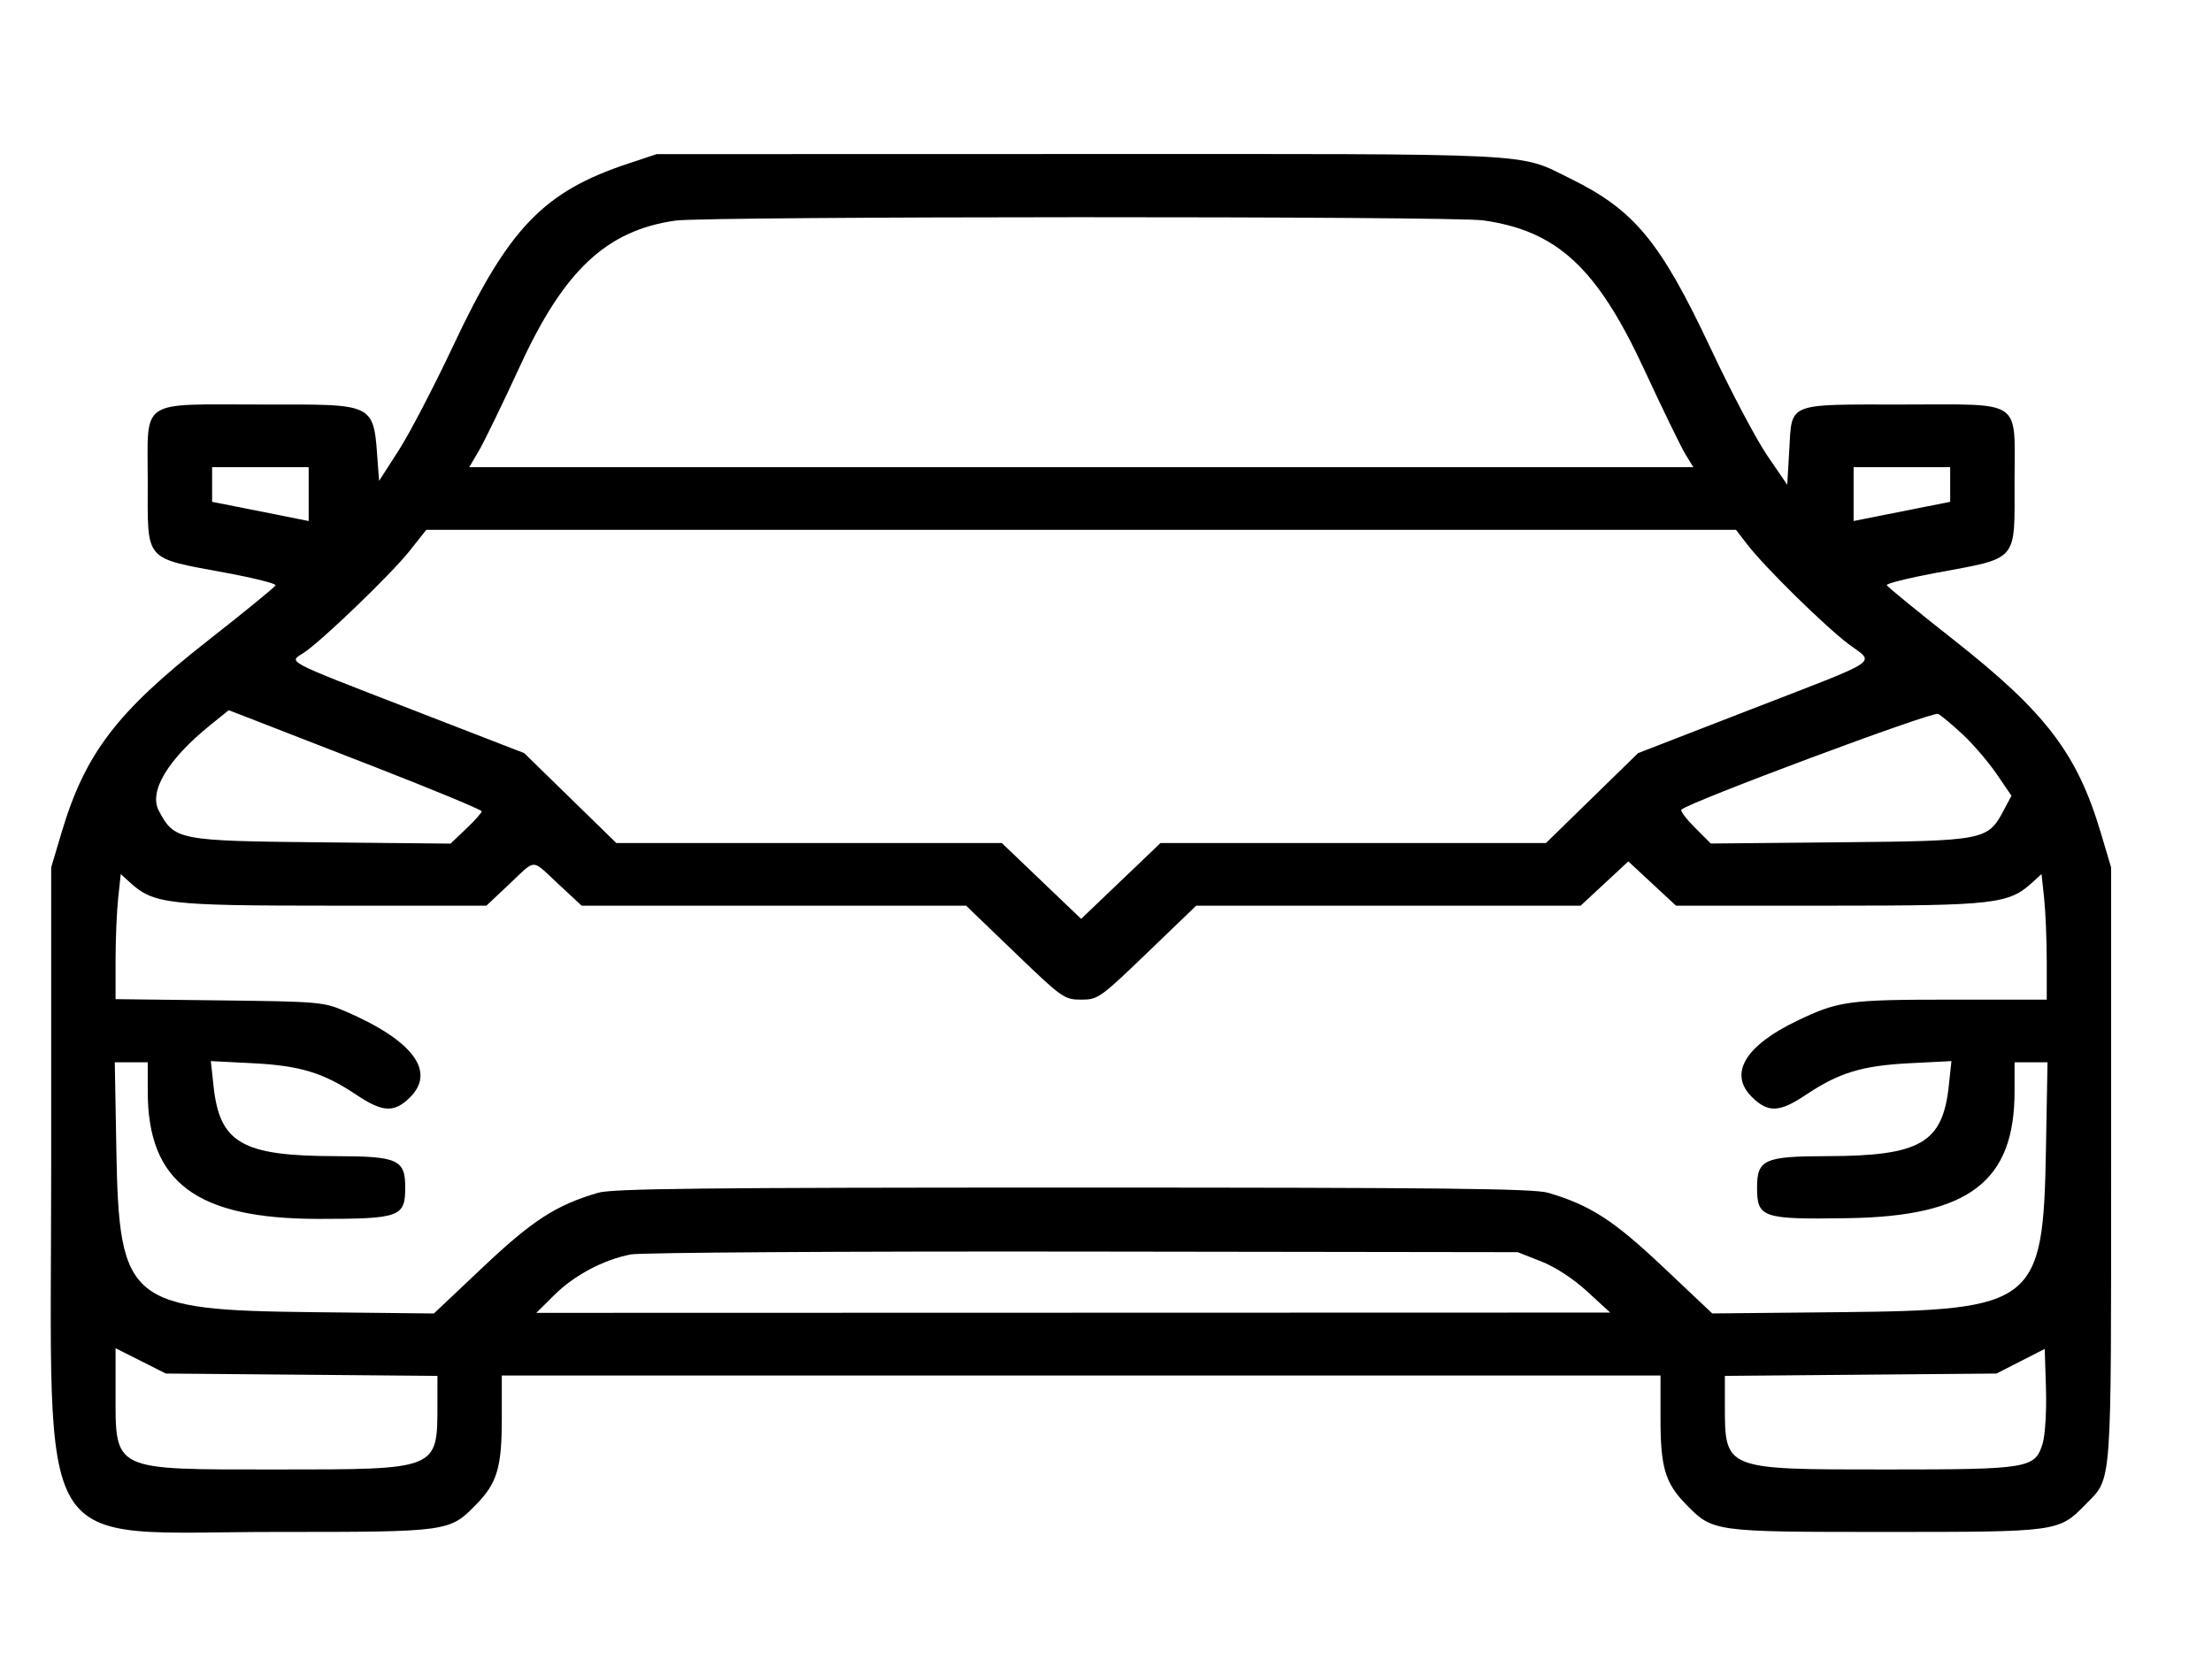 <?xml version="1.0" encoding="UTF-8" standalone="no" ?>
<!DOCTYPE svg PUBLIC "-//W3C//DTD SVG 1.1//EN" "http://www.w3.org/Graphics/SVG/1.1/DTD/svg11.dtd">
<svg xmlns="http://www.w3.org/2000/svg" xmlns:xlink="http://www.w3.org/1999/xlink" version="1.1" width="640" height="480" viewBox="0 0 640 480" xml:space="preserve">
<desc>Created with Fabric.js 3.6.3</desc>
<defs>
</defs>
<g transform="matrix(1.49 0 0 1.45 312.75 244)" id="path0"  >
<path style="stroke: none; stroke-width: 1; stroke-dasharray: none; stroke-linecap: butt; stroke-dashoffset: 0; stroke-linejoin: miter; stroke-miterlimit: 4; fill: rgb(0,0,0); fill-rule: evenodd; opacity: 1;"  transform=" translate(-199.96, -200.06)" d="M 112.032 64.43 C 95.631 70.019 88.822 77.29 78.132 100.635 C 74.375 108.839 69.585 118.292 67.487 121.643 L 63.672 127.734 L 63.474 125 C 62.524 111.896 63.629 112.5 40.625 112.5 C 16.832 112.5 18.75 111.16 18.75 127.786 C 18.75 144.118 17.799 142.989 34.193 146.132 C 39.463 147.142 43.682 148.244 43.568 148.58 C 43.453 148.916 37.568 153.856 30.489 159.557 C 12.7 173.884 6.589 182.124 1.995 197.978 L 0 204.862 L 0 264.175 C 0 344.267 -4.06 337.466 43.75 337.466 C 77.296 337.466 77.332 337.461 82.578 331.931 C 86.598 327.694 87.5 324.567 87.5 314.869 L 87.5 306.25 L 200 306.25 L 312.5 306.25 L 312.5 314.869 C 312.5 324.567 313.402 327.694 317.422 331.931 C 322.668 337.461 322.704 337.466 356.25 337.466 C 389.796 337.466 389.832 337.461 395.078 331.931 C 400.223 326.508 400 329.576 400 264.175 L 400 204.862 L 398.005 197.978 C 393.42 182.155 387.332 173.942 369.501 159.52 C 362.428 153.798 356.547 148.859 356.432 148.543 C 356.318 148.228 360.537 147.142 365.807 146.132 C 382.201 142.989 381.25 144.118 381.25 127.786 C 381.25 111.167 383.144 112.5 359.524 112.5 C 336.861 112.5 338.044 112.011 337.5 121.614 L 337.109 128.516 L 333.247 122.713 C 331.122 119.522 326.2 109.954 322.309 101.45 C 312.473 79.954 307.435 73.687 294.922 67.382 C 284.682 62.221 290.101 62.498 199.663 62.52 L 117.578 62.54 L 112.032 64.43 M 278.066 75.757 C 292.407 77.83 300.18 85.22 309.315 105.469 C 312.902 113.418 316.52 121.064 317.357 122.461 L 318.877 125 L 200.031 125 L 81.184 125 L 83.078 121.68 C 84.12 119.854 87.729 112.207 91.099 104.688 C 99.617 85.678 107.895 77.742 121.23 75.801 C 127.239 74.926 272.038 74.886 278.066 75.757 M 50 130.373 L 50 135.747 L 45.117 134.745 C 42.432 134.194 38.213 133.333 35.742 132.832 L 31.25 131.92 L 31.25 128.46 L 31.25 125 L 40.625 125 L 50 125 L 50 130.373 M 368.75 128.46 L 368.75 131.92 L 364.258 132.832 C 361.787 133.333 357.568 134.194 354.883 134.745 L 350 135.747 L 350 130.373 L 350 125 L 359.375 125 L 368.75 125 L 368.75 128.46 M 329.35 140.43 C 332.72 144.934 344.438 156.769 349.058 160.333 C 354.157 164.268 356.02 162.993 330.052 173.336 L 308.15 182.059 L 299.205 191.029 L 290.26 200 L 252.833 200 L 215.406 200 L 207.703 207.568 L 200 215.136 L 192.297 207.568 L 184.594 200 L 147.167 200 L 109.74 200 L 100.795 191.029 L 91.85 182.059 L 69.948 173.336 C 45.018 163.407 46.085 163.979 48.975 162.085 C 52.33 159.887 65.985 146.394 69.61 141.694 L 72.846 137.5 L 200.002 137.5 L 327.158 137.5 L 329.35 140.43 M 62.695 184.762 C 74.189 189.363 83.594 193.372 83.594 193.671 C 83.594 193.97 82.233 195.542 80.571 197.166 L 77.548 200.118 L 52.641 199.864 C 24.584 199.577 23.958 199.453 20.904 193.566 C 18.9 189.704 22.67 183.274 30.972 176.398 L 34.472 173.498 L 38.134 174.947 C 40.149 175.744 51.201 180.161 62.695 184.762 M 371.243 178.391 C 373.259 180.33 376.2 183.863 377.78 186.242 L 380.652 190.567 L 379.117 193.526 C 376.037 199.463 375.455 199.578 347.266 199.855 L 322.266 200.1 L 319.191 196.939 C 317.501 195.201 316.315 193.581 316.557 193.339 C 318.072 191.823 365.398 173.68 366.406 174.228 C 367.051 174.578 369.227 176.452 371.243 178.391 M 98.504 208.203 L 103.009 212.5 L 140.333 212.5 L 177.658 212.5 L 187.141 221.875 C 196.315 230.945 196.734 231.25 200 231.25 C 203.266 231.25 203.685 230.945 212.859 221.875 L 222.342 212.5 L 259.667 212.5 L 296.991 212.5 L 301.62 208.084 L 306.25 203.668 L 310.88 208.084 L 315.509 212.5 L 345.246 212.5 C 377.464 212.5 380.11 212.186 384.761 207.817 L 386.49 206.192 L 386.995 211.023 C 387.273 213.68 387.5 219.318 387.5 223.552 L 387.5 231.25 L 368.874 231.25 C 348.968 231.25 347.059 231.519 339.063 235.45 C 328.868 240.462 325.651 246.084 330.312 250.745 C 333.433 253.866 335.62 253.76 340.733 250.242 C 347.14 245.833 351.649 244.421 360.866 243.939 L 368.997 243.513 L 368.482 248.444 C 367.285 259.897 362.968 262.449 344.727 262.481 C 332.673 262.503 331.25 263.165 331.25 268.75 C 331.25 274.793 332.237 275.131 349.07 274.852 C 372.417 274.464 381.25 267.527 381.25 249.58 L 381.25 243.75 L 384.45 243.75 L 387.651 243.75 L 387.347 261.133 C 386.808 291.994 385.292 293.226 347.408 293.613 L 322.55 293.867 L 313.033 284.629 C 303.397 275.275 298.877 272.273 290.696 269.794 C 287.909 268.949 270.305 268.75 198.438 268.75 C 126.57 268.75 108.966 268.949 106.179 269.794 C 97.998 272.273 93.479 275.275 83.839 284.632 L 74.319 293.873 L 51.027 293.616 C 14.94 293.218 13.187 291.735 12.653 261.133 L 12.349 243.75 L 15.55 243.75 L 18.75 243.75 L 18.75 249.58 C 18.75 267.751 28.227 275 51.982 275 C 67.7 275 68.75 274.609 68.75 268.75 C 68.75 263.165 67.327 262.503 55.273 262.481 C 37.032 262.449 32.715 259.897 31.518 248.444 L 31.003 243.513 L 39.134 243.939 C 48.351 244.421 52.86 245.833 59.267 250.242 C 64.335 253.73 66.573 253.86 69.591 250.841 C 74.813 245.62 70.289 239.388 57.031 233.537 C 52.904 231.715 51.942 231.631 32.617 231.397 L 12.5 231.154 L 12.5 223.504 C 12.5 219.297 12.727 213.68 13.005 211.023 L 13.51 206.192 L 15.239 207.817 C 19.89 212.187 22.535 212.5 54.765 212.5 L 84.512 212.5 L 88.936 208.219 C 94.273 203.054 93.107 203.055 98.504 208.203 M 289.298 283.47 C 292.084 284.594 295.545 286.915 298.282 289.496 L 302.734 293.693 L 198.47 293.722 L 94.206 293.75 L 97.689 290.198 C 101.558 286.253 107.251 283.144 112.535 282.093 C 114.451 281.712 153.94 281.455 200.391 281.521 L 284.766 281.641 L 289.298 283.47 M 48.633 306.093 L 75 306.327 L 75 312.031 C 75 325.097 75.233 325 43.892 325 C 11.57 325 12.5 325.462 12.5 309.412 L 12.5 300.805 L 17.383 303.332 L 22.266 305.859 L 48.633 306.093 M 386.716 319.787 C 385.245 324.801 384.084 325 356.25 325 C 324.747 325 325 325.105 325 312.031 L 325 306.327 L 351.367 306.093 L 377.734 305.859 L 382.422 303.403 L 387.109 300.947 L 387.351 308.872 C 387.484 313.231 387.198 318.142 386.716 319.787" stroke-linecap="round" />
</g>
</svg>
